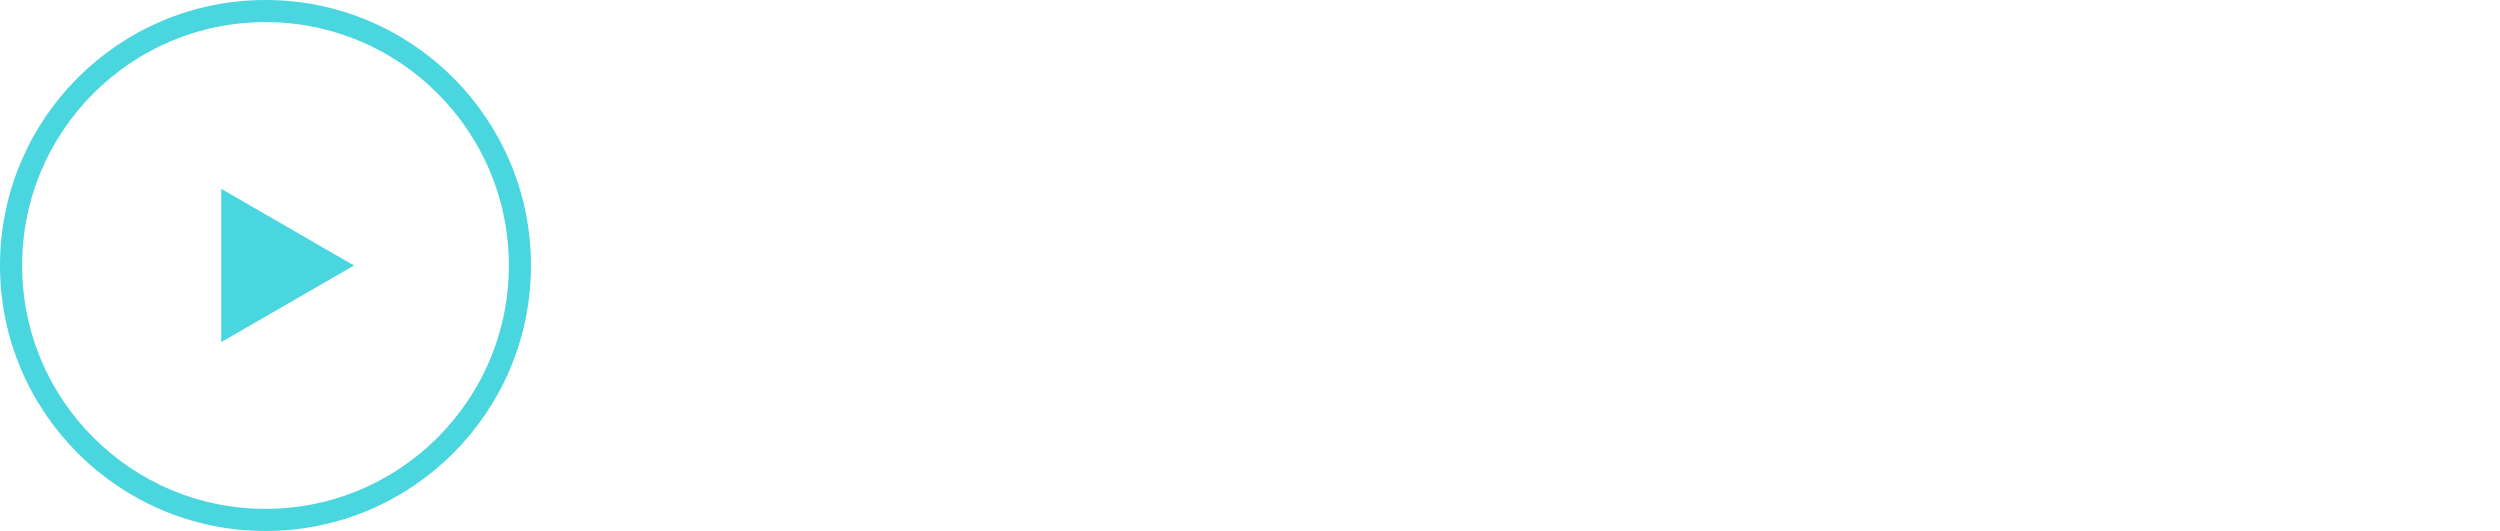 <svg width="113" height="24" viewBox="0 0 113 24" fill="none" xmlns="http://www.w3.org/2000/svg">
<circle cx="12" cy="12" r="11.5" stroke="#49D6DF"/>
<path d="M16 12L10 15.464V8.536L16 12Z" fill="#49D6DF"/>
</svg>

